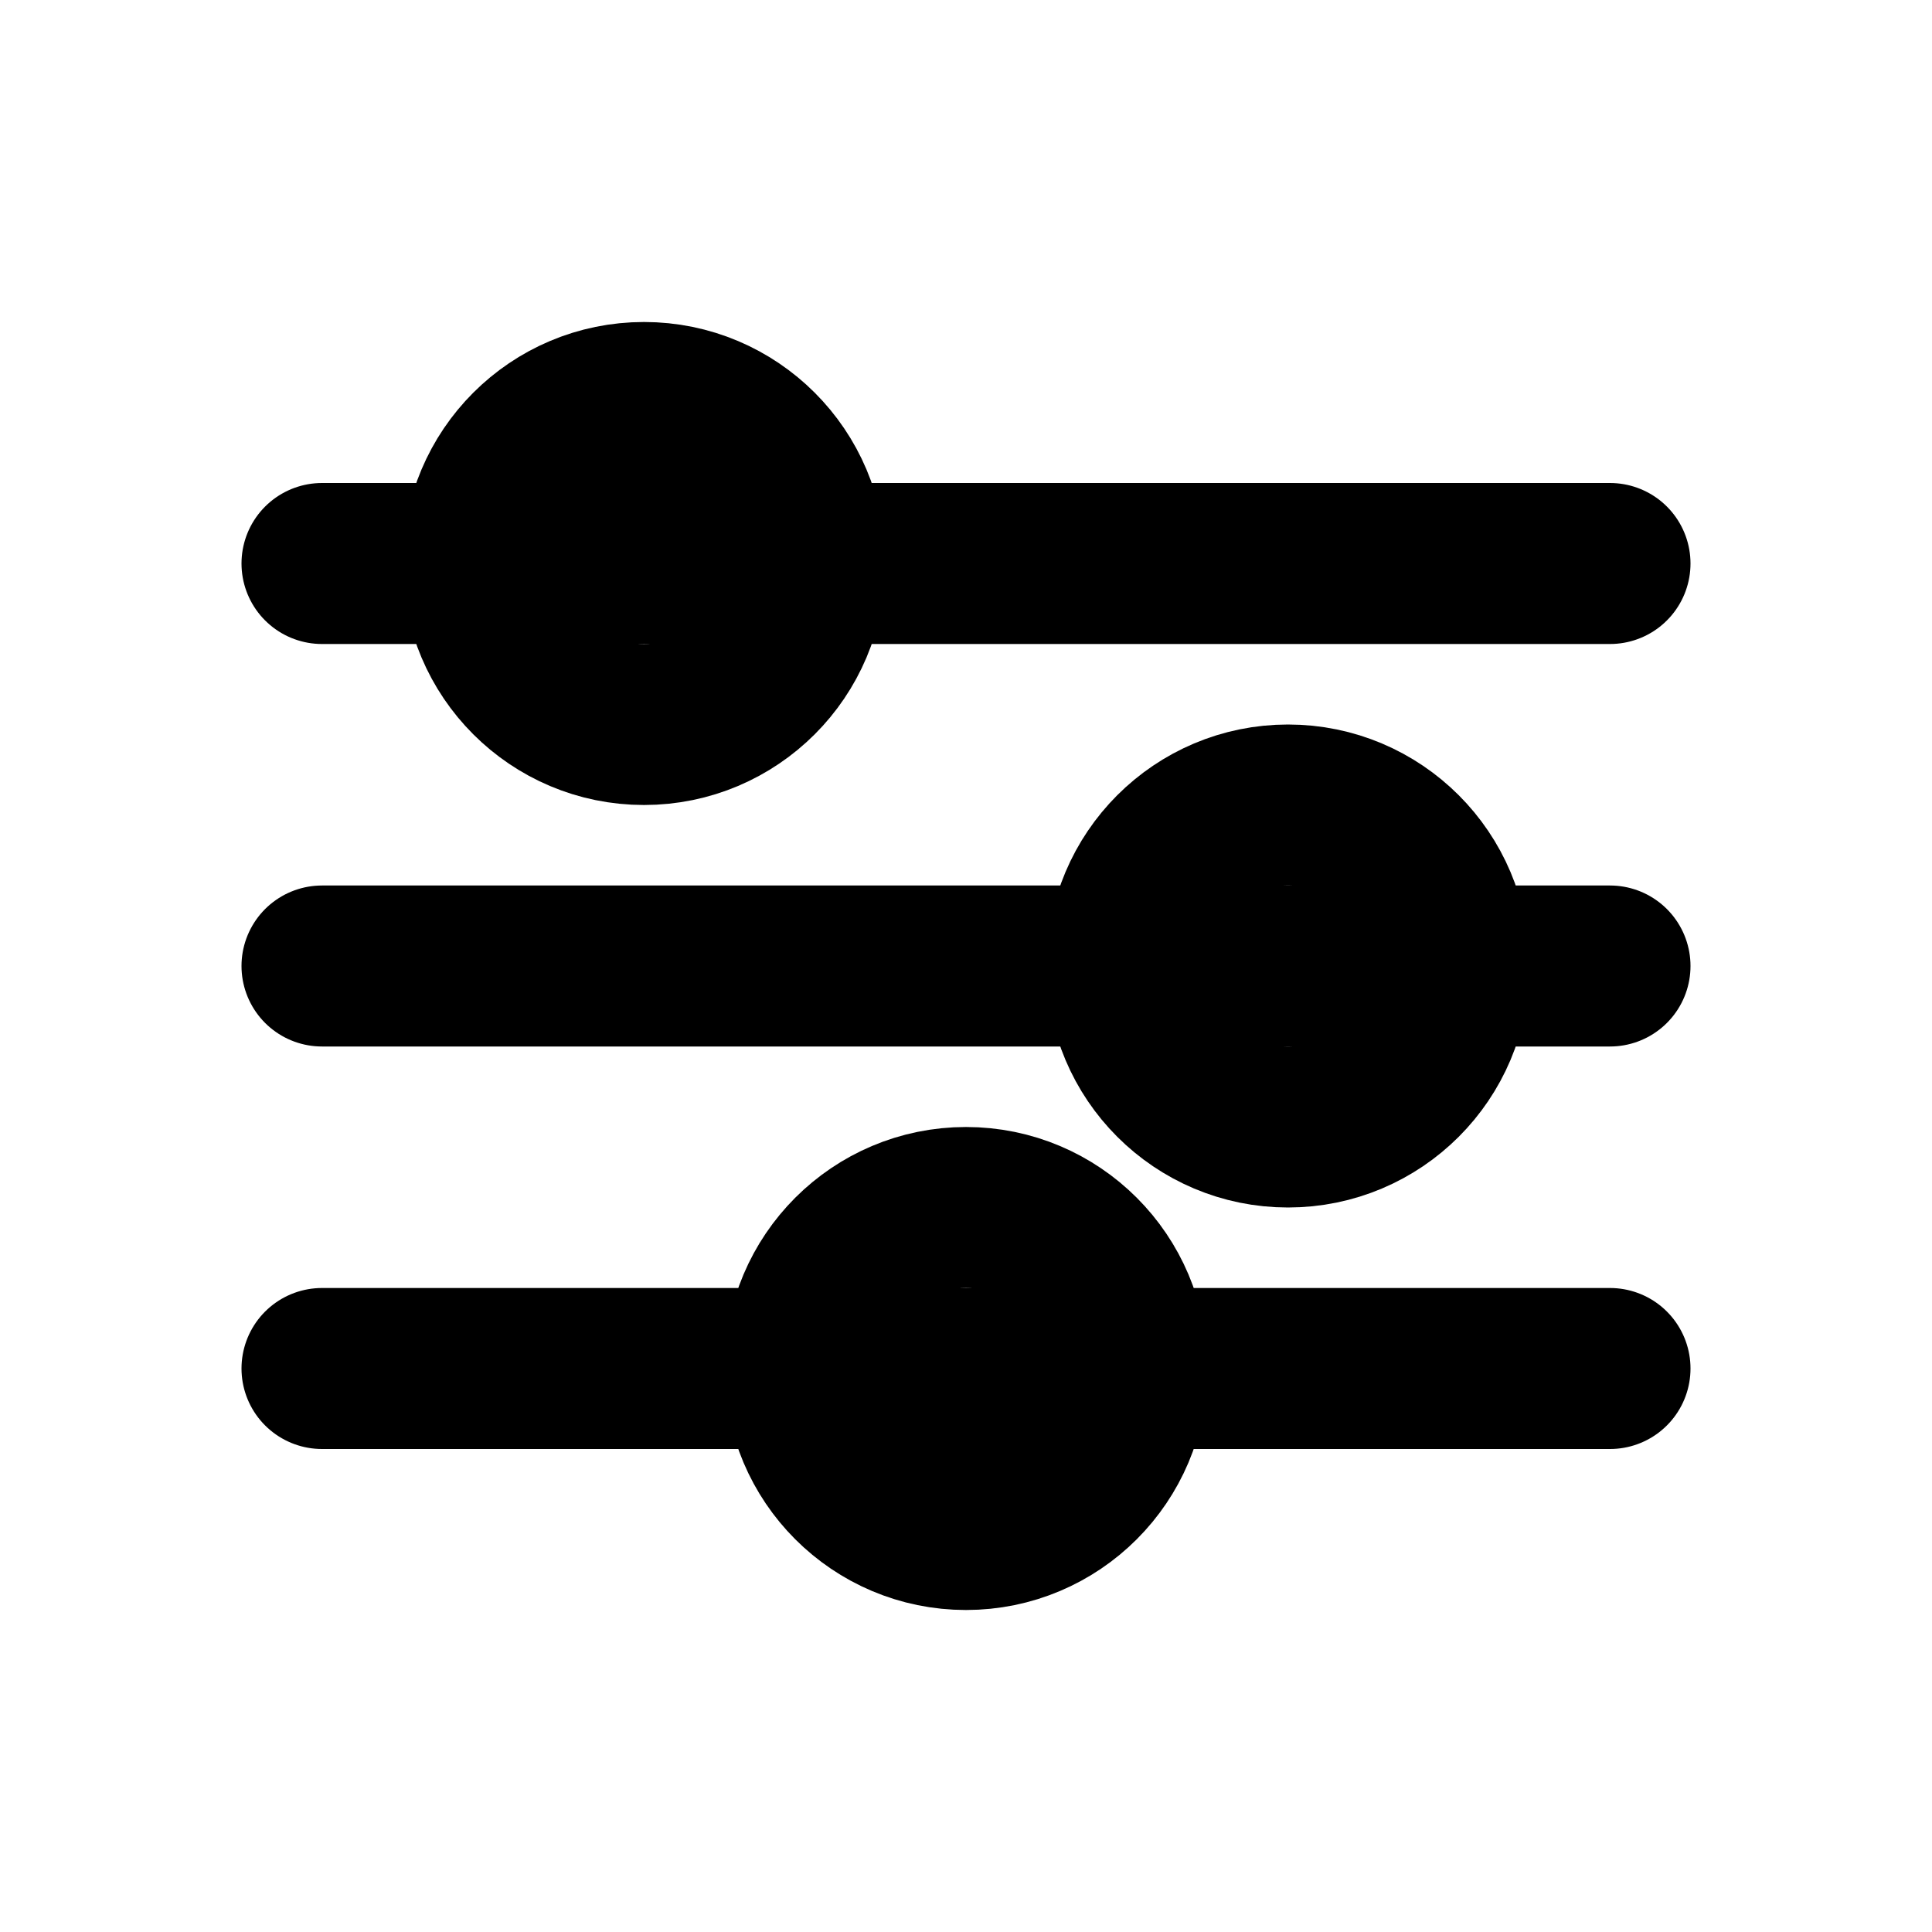 <svg xmlns="http://www.w3.org/2000/svg" width="24" height="24" viewBox="0 0 24 24" fill="none" stroke="currentColor" stroke-width="2" stroke-linecap="round" stroke-linejoin="round">
  <path d="M4 7h16"/>
  <path d="M4 12h16"/>
  <path d="M4 17h16"/>
  <circle cx="8" cy="7" r="2"/>
  <circle cx="16" cy="12" r="2"/>
  <circle cx="12" cy="17" r="2"/>
</svg>

